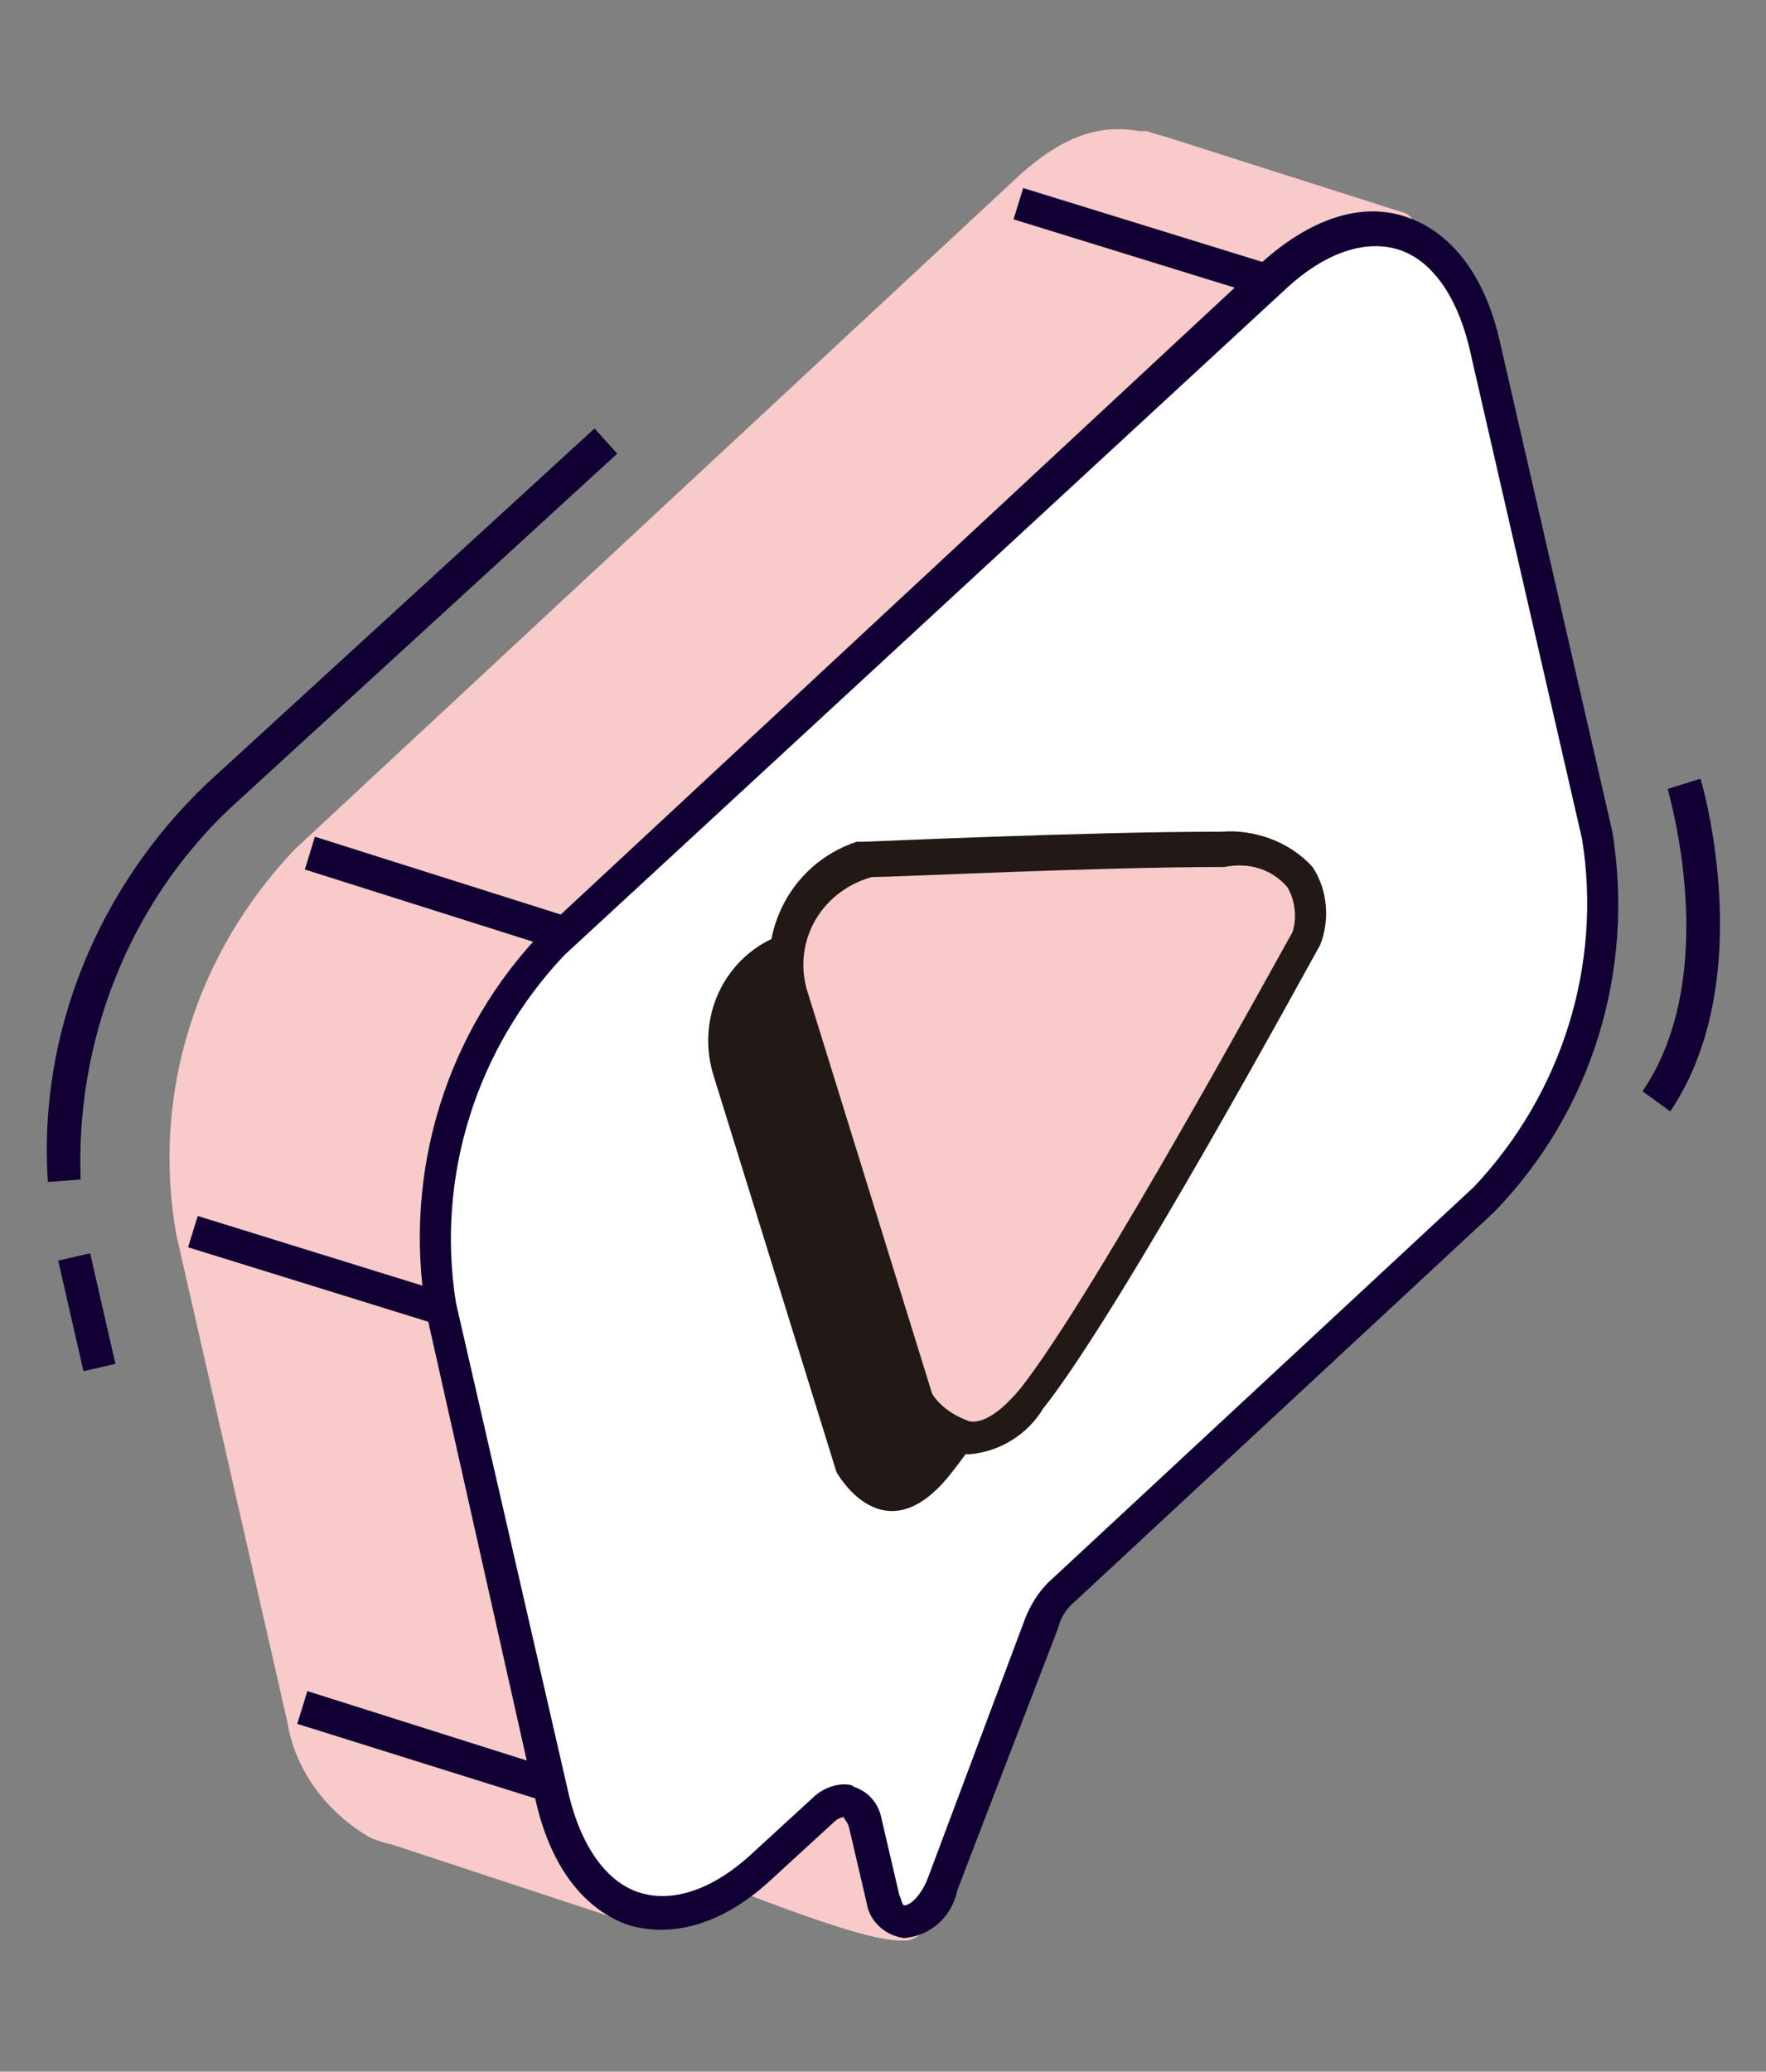 <svg xmlns="http://www.w3.org/2000/svg"
    xmlns:xlink="http://www.w3.org/1999/xlink" id="Capa_1" x="0px" y="0px" viewBox="0 0 70.1 82.2" xml:space="preserve">
    <rect x="0" y="0" width="70.1" height="82.2" fill="#808080" stroke="none"/>
    <g id="_Grupo_">
        <g id="_Grupo_2">
            <g>
                <path id="_Trazado_compuesto_" fill="#F8CAC9" d="M55.4,9.4c0.1-0.1,0.1-0.2,0-0.3c0,0-0.1,0-0.1-0.1l-9.2-2.9 c-0.3-0.1-0.5-0.2-0.8-0.2l-0.3,0c-1.4-0.3-2.7,0.3-4.4,1.8L12.2,34.1C8.4,38,6.7,43.5,7.6,48.8l4.5,19.5c0.2,1.7,1.2,3.2,2.7,4 c0.3,0.1,0.7,0.3,1.1,0.4l9.1,3c0.1,0,0.2,0,0.3-0.1c0,0,0,0,0,0c0.1-0.4,0.3-1.4,0.5-2.3c0-0.1,0.1-0.2,0.2-0.2 c0.5,0.1,9.9,4.1,10.2,3.1l-4.8-15c0.1-0.4,0.4-0.8,0.7-1.1l16.8-15.6c3.7-3.9,5.4-9.3,4.5-14.7L50,14.9c0-0.1,0-0.1,0.1-0.2 L55.4,9.4z"></path>
                <path id="_Trazado_compuesto_2" fill="#F8CAC9" d="M35.8,77c-1.1,0-3.3-0.7-8.1-2.6c-0.5-0.2-1.1-0.4-1.5-0.6 c-0.2,0.8-0.3,1.5-0.4,1.8c-0.1,0.5-0.6,0.8-1,0.6c0,0-0.1,0-0.1,0l-9.1-3c-0.4-0.1-0.8-0.2-1.1-0.4c-1.6-1-2.8-2.6-3.1-4.5L7,49 c-1-5.6,0.8-11.2,4.7-15.3L40.2,7.2c1.8-1.7,3.3-2.3,5-2l0.3,0c0.3,0.1,0.7,0.2,1,0.3l9.1,2.9c0.5,0.1,0.7,0.6,0.6,1.1 c0,0.1-0.1,0.3-0.2,0.4L50.7,15l3.4,14.7c1,5.6-0.8,11.2-4.7,15.3L32.6,60.5c-0.2,0.2-0.3,0.4-0.5,0.7l4.8,15l-0.1,0.2 c-0.1,0.2-0.3,0.4-0.5,0.5C36.1,77,36,77,35.8,77z M25.9,72.4C25.9,72.4,26,72.4,25.9,72.4c0.8,0.2,1.6,0.5,2.3,0.8 c2.3,1,4.7,1.8,7.1,2.5l-4.6-14.5l0.1-0.2c0.2-0.5,0.5-1,0.9-1.4L48.5,44c3.6-3.7,5.2-8.9,4.3-14L49.4,15c-0.1-0.3,0-0.6,0.2-0.8 l4.8-4.7l-8.5-2.7c-0.2-0.1-0.5-0.2-0.8-0.2l-0.3,0c-1.2-0.2-2.3,0.3-3.8,1.7L12.6,34.6c-3.6,3.7-5.2,8.9-4.3,14l4.5,19.5 c0.2,1.5,1.1,2.8,2.3,3.6c0.3,0.1,0.6,0.2,0.9,0.3l8.7,2.8c0.1-0.5,0.3-1.1,0.4-1.8C25.1,72.7,25.5,72.4,25.9,72.4L25.9,72.4z"></path>
            </g>
        </g>
        <g id="_Grupo_3">
            <path id="_Trazado_" fill="#FFFFFF" d="M50.5,10.9L22,37.4c-3.7,3.8-5.4,9.2-4.5,14.5L22,71.5c1.1,4.7,4.8,5.9,8.4,2.6l2.4-2.2 c0.3-0.4,0.9-0.5,1.3-0.2c0.2,0.2,0.4,0.4,0.4,0.7l0.7,3c0.3,1.4,1.7,1,2.3-0.6l3.9-10.4c0.1-0.4,0.4-0.8,0.7-1.1l16.9-15.7 c3.7-3.8,5.4-9.2,4.5-14.5l-4.5-19.6C57.8,8.8,54.1,7.6,50.5,10.9z"></path>
            <path id="_Trazado_compuesto_3" fill="#110033" d="M35.9,76.9C35.9,76.9,35.9,76.9,35.9,76.9c-0.8-0.1-1.4-0.7-1.5-1.4l-0.7-3 c-0.1-0.3-0.2-0.3-0.2-0.4c0,0-0.2,0-0.4,0.2l-2.4,2.2c-1.9,1.8-3.9,2.4-5.7,1.9c-1.8-0.6-3.1-2.3-3.7-4.8L16.9,52 c-0.9-5.5,0.8-11.1,4.7-15.1l28.5-26.5C52,8.7,54,8,55.8,8.6c1.8,0.6,3.1,2.3,3.7,4.8L64,33c0.9,5.5-0.8,11.1-4.7,15.1L42.5,63.7 c-0.2,0.2-0.4,0.5-0.5,0.9L38,75C37.8,76,37,76.8,35.9,76.9z M33.5,70.8c0.1,0,0.3,0,0.4,0.1c0.6,0.2,1,0.7,1.1,1.3l0.7,3 c0.1,0.2,0.1,0.4,0.2,0.4c0.2,0,0.6-0.3,0.9-1l3.9-10.4c0.2-0.5,0.5-1,0.9-1.4l16.9-15.7c3.5-3.7,5.1-8.8,4.3-13.8l-4.5-19.6 c-0.5-2-1.5-3.4-2.8-3.8c-1.3-0.4-2.9,0.1-4.5,1.6L22.4,37.9c-3.5,3.7-5.1,8.8-4.3,13.8l4.5,19.6c0.5,2,1.5,3.4,2.8,3.8 c1.3,0.4,2.9-0.1,4.5-1.6l2.4-2.2C32.6,71,33.1,70.8,33.5,70.8z"></path>
        </g>
        <g id="_Grupo_4">
            <rect id="_Trazado_2" x="11.9" y="45.2" transform="matrix(0.296 -0.955 0.955 0.296 -39.224 47.475)" fill="#110033" width="1.3" height="10.3"></rect>
        </g>
        <g id="_Grupo_5">
            <polygon id="_Trazado_3" fill="#110033" points="21.9,37.6 12.1,34.5 12.5,33.2 22.3,36.3 "></polygon>
        </g>
        <g id="_Grupo_6">
            <rect id="_Trazado_4" x="44.7" y="4.4" transform="matrix(0.295 -0.955 0.955 0.295 22.843 50.093)" fill="#110033" width="1.3" height="10.3"></rect>
        </g>
        <g id="_Grupo_7">
            <polygon id="_Trazado_5" fill="#110033" points="21.7,71.5 11.8,68.4 12.2,67.1 22,70.2 "></polygon>
        </g>
        <g id="_Grupo_8">
            <path id="_Trazado_6" fill="#110033" d="M1.9,46.9c-0.4-5.9,2-11.7,6.3-15.8l15.4-14.1l0.9,1L9.1,32.1c-4,3.8-6.1,9.2-5.9,14.7 L1.9,46.9z"></path>
        </g>
        <g id="_Grupo_9">
            <rect id="_Trazado_7" x="2.8" y="49.8" transform="matrix(0.975 -0.223 0.223 0.975 -11.525 2.088)" fill="#110033" width="1.3" height="4.5"></rect>
        </g>
        <g id="_Grupo_10">
            <path id="_Trazado_8" fill="#110033" d="M66.3,44.1l-1.1-0.8c3.2-4.7,1-11.9,1-12l1.3-0.4C67.6,31.2,69.8,38.9,66.3,44.1z"></path>
        </g>
        <path id="_Trazado_9" fill="#211915" d="M28.3,42.6l4.9,15.8c0,0,1.9,3.5,4.6,0c3.1-3.9,10.8-18.2,10.8-18.2s1.3-3.6-3.2-3.6 c-5.5,0-14.1,0.4-14.1,0.4C28.9,37.7,27.6,40.2,28.3,42.6z"></path>
        <g id="_Grupo_11">
            <path id="_Trazado_10" fill="#F8CAC9" d="M31.4,39.7l4.9,15.8c0,0,1.9,3.5,4.6,0c3.1-3.9,10.8-18.2,10.8-18.2s1.3-3.6-3.2-3.6 c-5.5,0-14.1,0.4-14.1,0.4C32,34.8,30.7,37.4,31.4,39.7z"></path>
            <path id="_Trazado_compuesto_4" fill="#211915" d="M38.5,57.7c-0.1,0-0.1,0-0.2,0c-1.1-0.2-2.1-0.9-2.6-1.9l-4.9-15.9 c-0.9-2.7,0.5-5.6,3.2-6.5c0,0,0.1,0,0.1,0l0.2,0c0.1,0,8.8-0.4,14.2-0.4c1.3-0.1,2.7,0.4,3.6,1.4c0.6,0.9,0.7,2.1,0.3,3.1 C52,38.2,44.5,52,41.4,55.9C40.8,56.9,39.7,57.6,38.5,57.7z M32.1,39.5l4.9,15.8c0.3,0.5,0.9,0.9,1.5,1.1c0.7,0.1,1.5-0.7,2-1.3 c3-3.8,10.6-17.8,10.8-18.1l0,0c0.2-0.6,0.1-1.3-0.2-1.8c-0.6-0.7-1.5-1-2.5-0.8c-5.1,0-13,0.4-14,0.4 C32.5,35.4,31.4,37.5,32.1,39.5C32.1,39.5,32.1,39.5,32.1,39.5z"></path>
        </g>
    </g>
</svg>